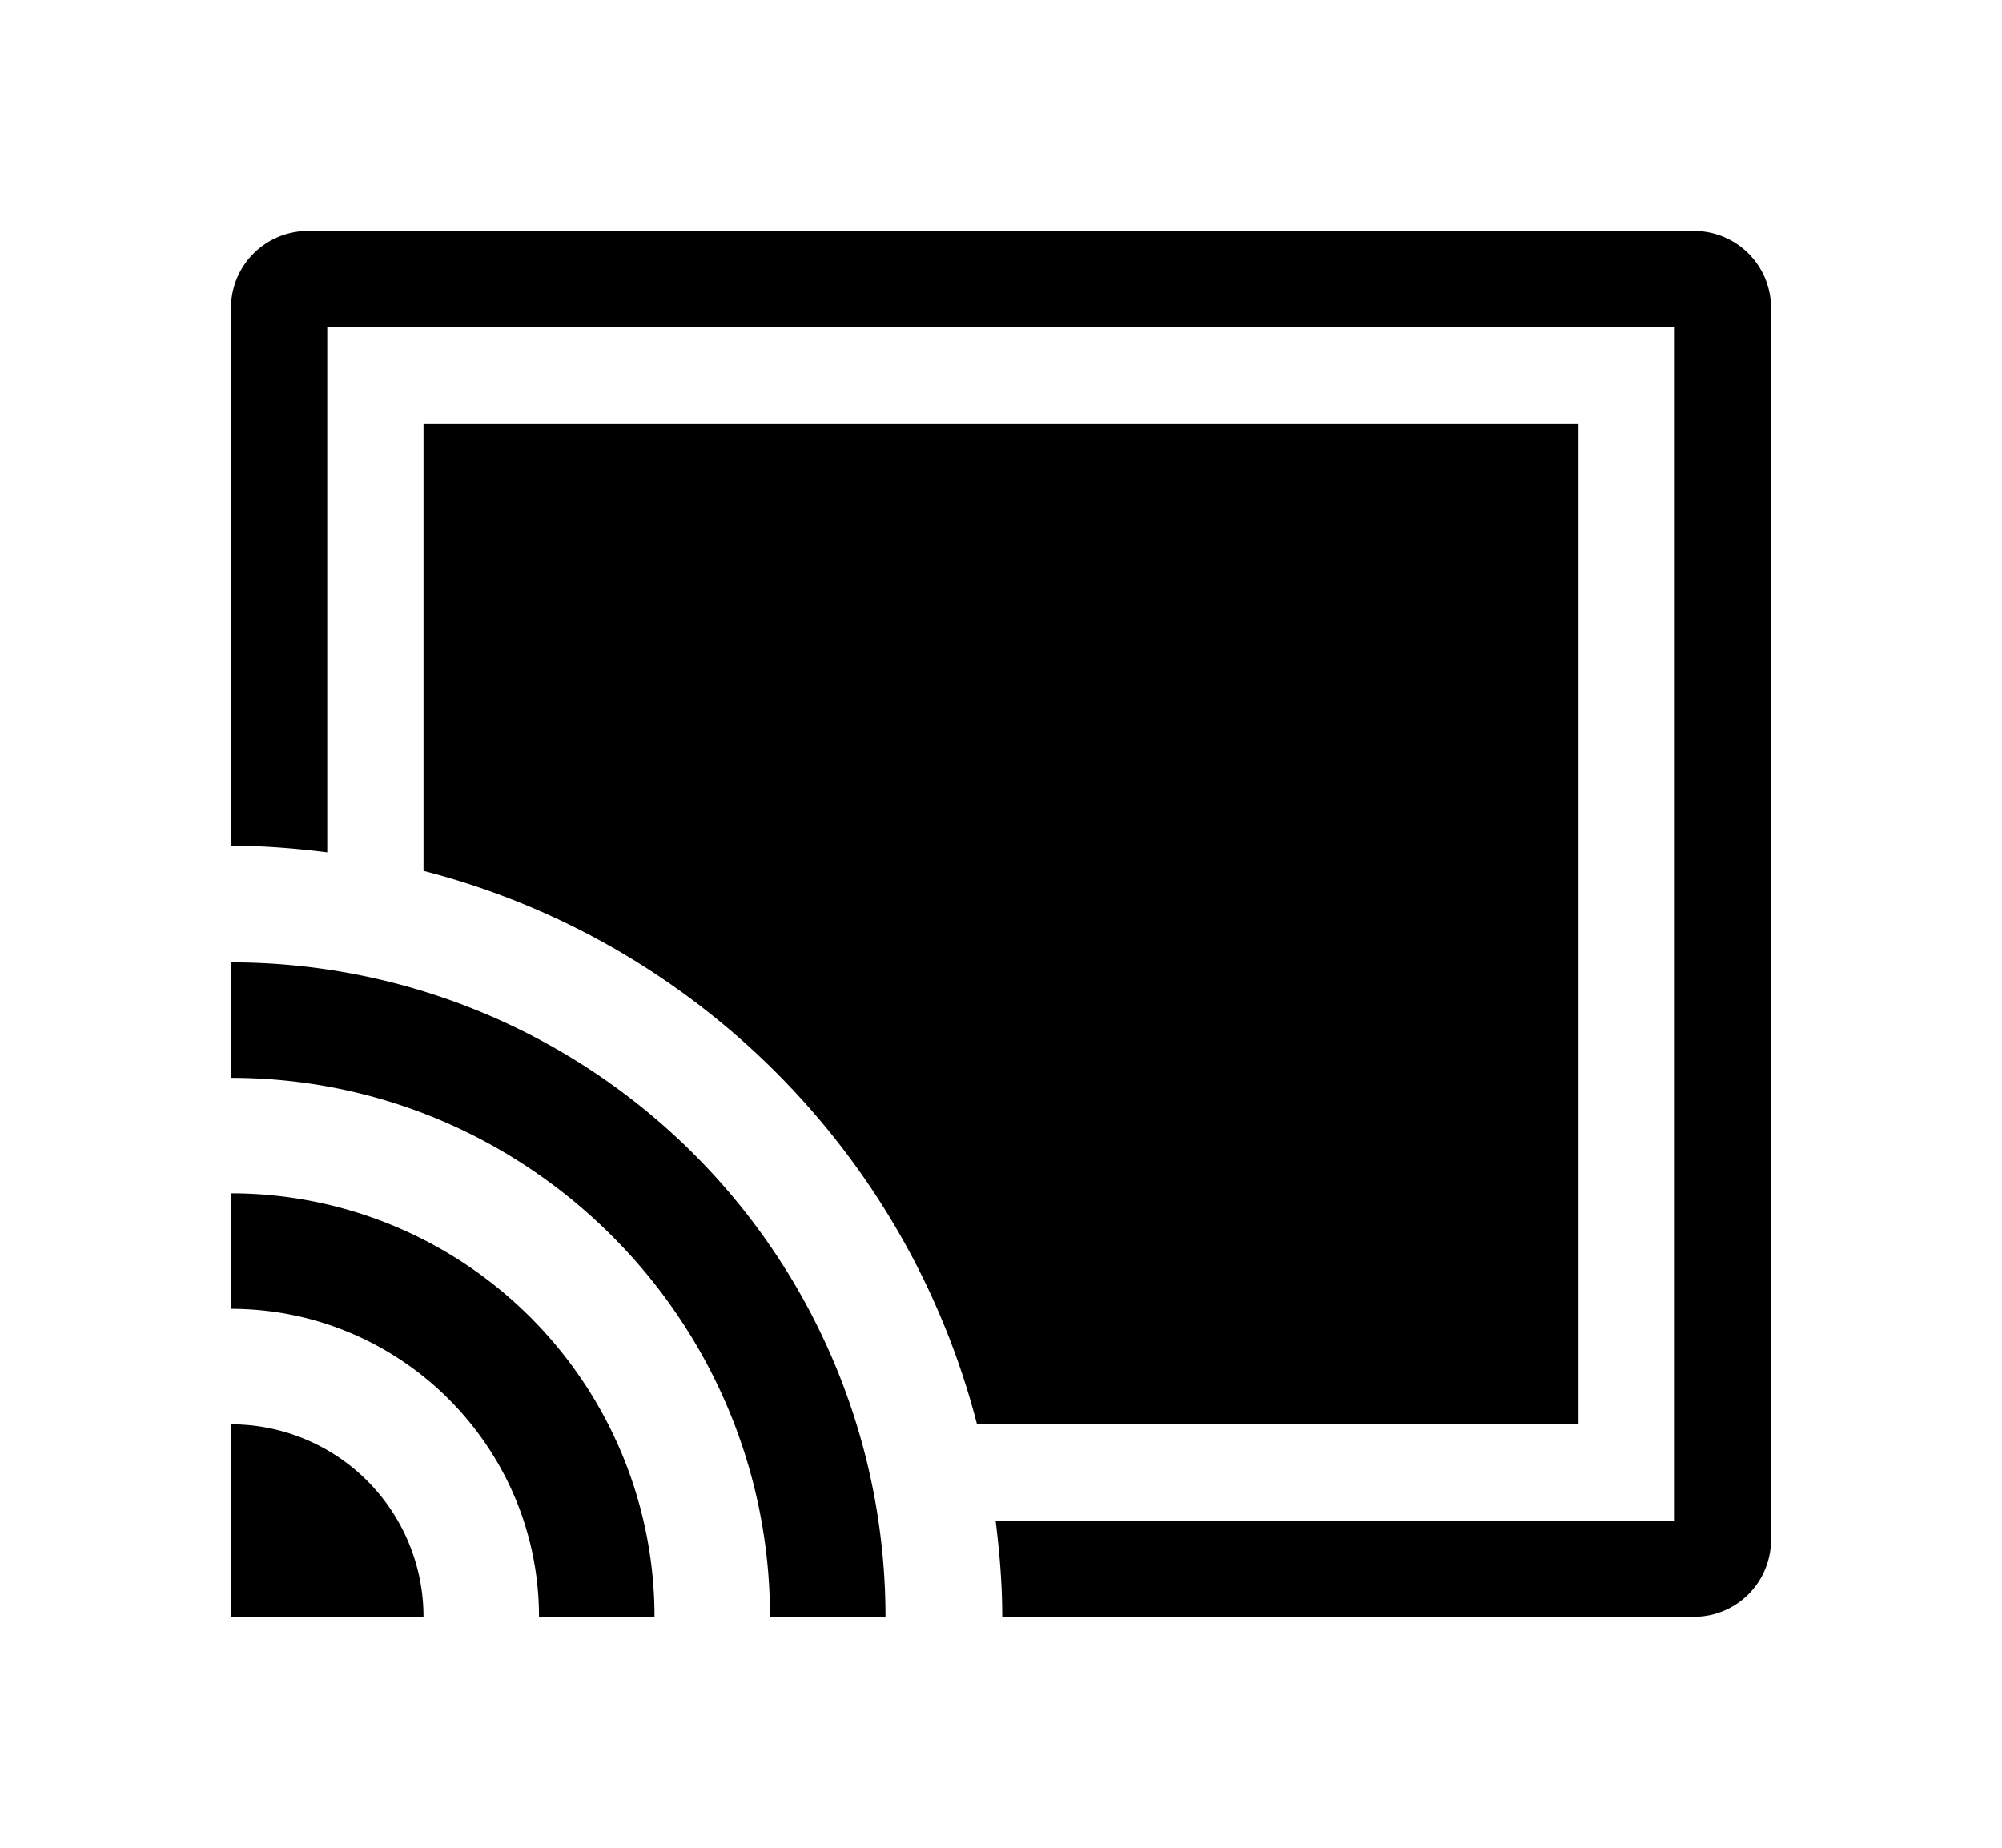 <svg aria-hidden="true" viewBox="0 0 26 24" slot="exit">
  <path d="M3 15.5V17c2.206 0 4 1.794 4 4h1.5A5.5 5.5 0 0 0 3 15.5Zm0 3V21h2.5A2.5 2.5 0 0 0 3 18.5Z"/>
  <path d="M3 12.5V14c3.86 0 7 3.14 7 7h1.5A8.5 8.5 0 0 0 3 12.5Z"/>
  <path d="M22 3H4a1 1 0 0 0-1 1v6.984c.424 0 .84.035 1.25.086V4.25h17.5v15.5h-8.82c.051.41.086.826.086 1.25H22a1 1 0 0 0 1-1V4a1 1 0 0 0-1-1Z"/>
  <path d="M20.5 5.5h-15v5.811c3.52.906 6.283 3.67 7.189 7.19H20.5V5.5Z"/>
</svg>
